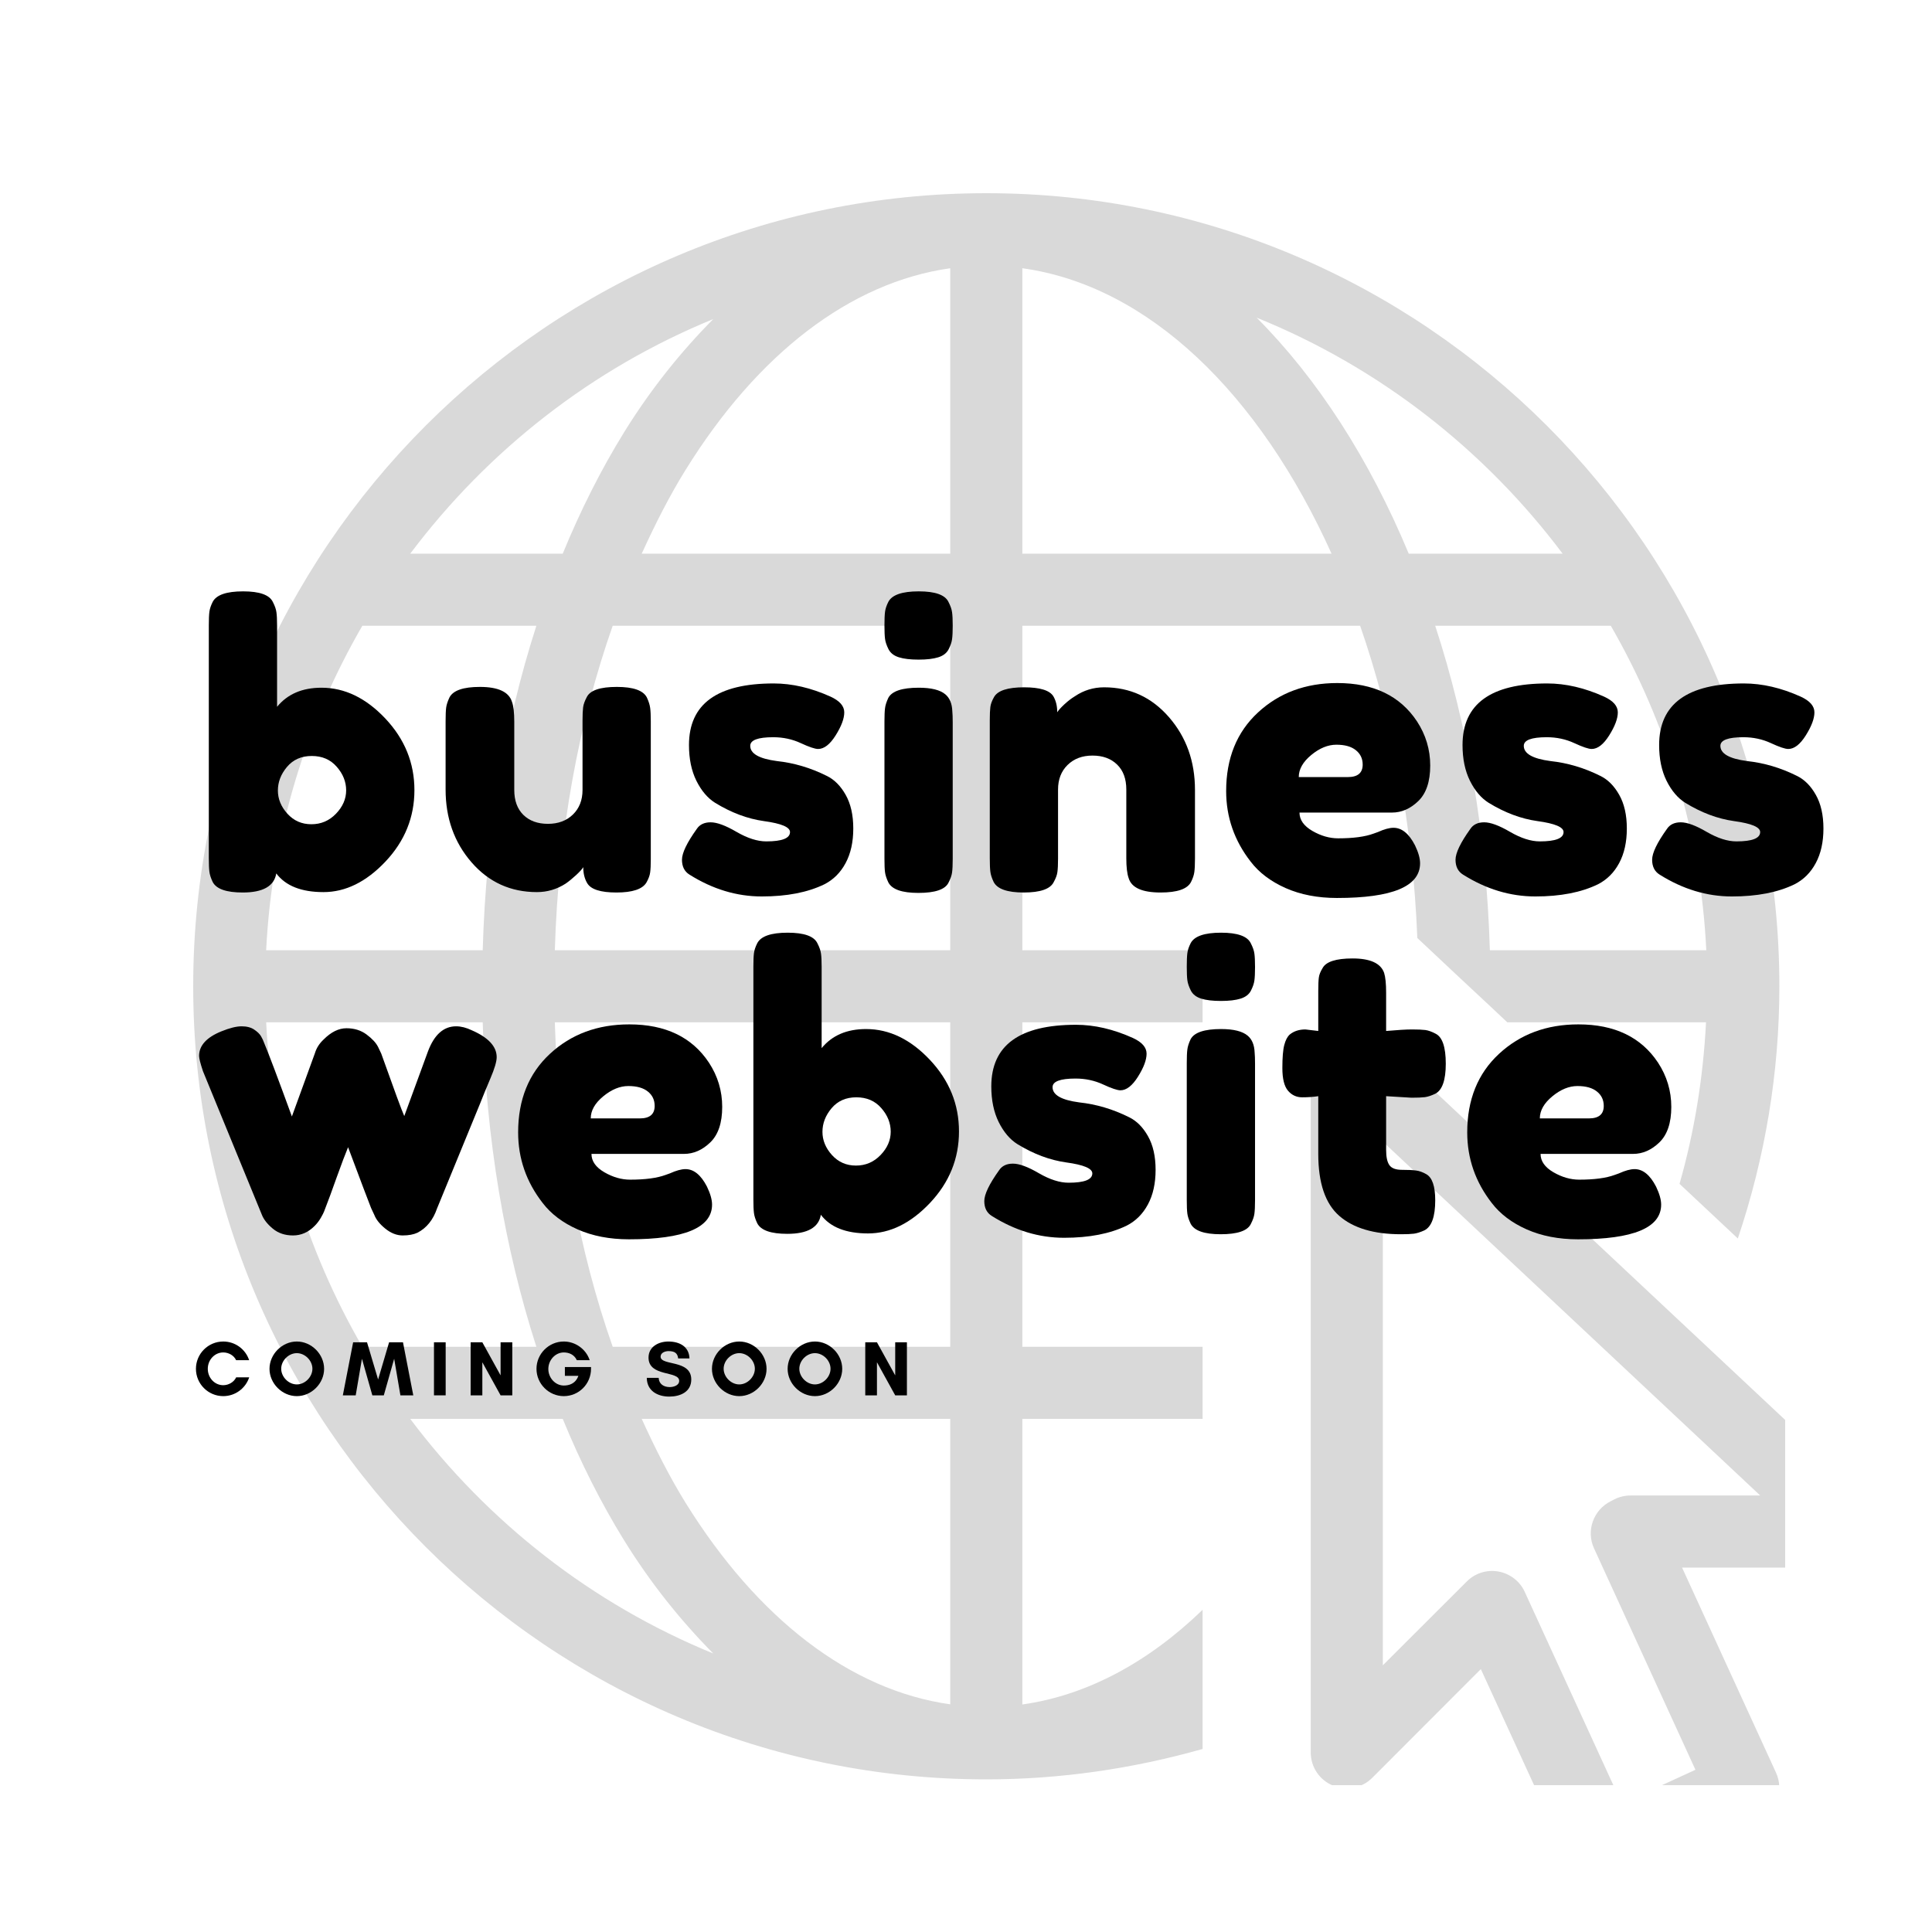 <svg xmlns="http://www.w3.org/2000/svg" xmlns:xlink="http://www.w3.org/1999/xlink" width="500" zoomAndPan="magnify" viewBox="0 0 375 375" height="500" preserveAspectRatio="xMidYMid meet" version="1.0"><defs><g/><clipPath id="7849eb82cc"><path d="M 37.5 37.5 L 346.5 37.5 L 346.5 346.5 L 37.5 346.5 Z M 37.5 37.5 " clip-rule="nonzero"/></clipPath></defs><g clip-path="url(#7849eb82cc)"><path fill="#d9d9d9" d="M 191.438 37.5 C 106.516 37.5 37.5 106.516 37.5 191.438 C 37.5 276.359 106.516 345.375 191.438 345.375 C 205.844 345.375 219.918 343.297 233.422 339.473 L 233.422 312.465 C 222.953 322.578 211.09 329.059 198.434 330.836 L 198.434 275.402 L 233.422 275.402 L 233.422 261.41 L 198.434 261.41 L 198.434 198.434 L 233.422 198.434 L 233.422 184.441 L 198.434 184.441 L 198.434 121.465 L 264.004 121.465 C 270.266 139.531 274.227 160.086 275.102 182.062 L 282.402 188.922 L 289.316 195.375 L 292.57 198.434 L 331.137 198.434 C 330.59 209.121 328.895 219.617 325.996 229.785 L 337.312 240.391 C 342.586 224.73 345.375 208.273 345.375 191.438 C 345.375 106.516 276.359 37.5 191.438 37.5 Z M 184.441 52.066 L 184.441 107.473 L 124.555 107.473 C 127.18 101.703 129.965 96.211 133.055 91.234 C 147.023 68.688 165.035 54.801 184.441 52.066 Z M 198.434 52.066 C 222.953 55.457 244.465 76.449 258.457 107.473 L 198.434 107.473 Z M 243.918 61.66 C 267.695 71.281 288.141 87.273 303.309 107.473 L 273.438 107.473 C 265.781 89.078 255.695 73.469 243.918 61.66 Z M 138.441 61.934 C 132.125 68.305 126.277 75.602 121.164 83.855 C 116.684 91.098 112.691 99.027 109.223 107.473 L 79.621 107.473 C 94.68 87.438 114.906 71.555 138.441 61.934 Z M 70.328 121.465 L 104.109 121.465 C 97.961 140.543 94.324 161.863 93.695 184.441 L 51.66 184.441 C 52.805 161.535 59.504 140.16 70.328 121.465 Z M 118.926 121.465 L 184.441 121.465 L 184.441 184.441 L 107.691 184.441 C 108.375 161.535 112.363 140.105 118.926 121.465 Z M 278.574 121.465 L 312.656 121.465 C 323.453 140.16 330.07 161.562 331.191 184.441 L 289.18 184.441 C 288.523 161.836 284.805 140.516 278.574 121.465 Z M 51.66 198.434 L 93.695 198.434 C 94.324 221.012 97.961 242.332 104.109 261.41 L 70.328 261.41 C 59.504 242.715 52.805 221.34 51.66 198.434 Z M 107.691 198.434 L 184.441 198.434 L 184.441 261.41 L 118.926 261.41 C 112.363 242.77 108.375 221.34 107.691 198.434 Z M 261.082 198.434 C 257.363 198.625 254.41 201.688 254.41 205.434 L 254.41 340.129 C 254.41 342.969 256.105 345.512 258.73 346.578 C 261.355 347.672 264.359 347.07 266.355 345.074 L 287.43 323.973 L 305.004 362.293 C 306.617 365.793 310.773 367.324 314.297 365.711 L 341.301 353.355 C 344.801 351.742 346.332 347.59 344.719 344.062 L 326.488 304.266 L 359.371 304.266 C 362.238 304.266 364.836 302.516 365.875 299.84 C 366.941 297.16 366.258 294.125 364.152 292.16 L 266.191 200.32 C 264.797 199.035 262.969 198.352 261.082 198.434 Z M 268.406 221.586 L 341.656 290.273 L 316.512 290.273 C 315.418 290.273 314.352 290.52 313.367 291.012 L 312.629 291.395 C 309.27 293.086 307.82 297.133 309.406 300.551 L 329.086 343.516 L 314.789 350.078 L 295.957 308.996 C 295.027 306.918 293.086 305.441 290.848 305.031 C 288.578 304.621 286.281 305.359 284.668 307 L 268.406 323.234 Z M 79.621 275.402 L 109.223 275.402 C 112.691 283.848 116.684 291.777 121.164 299.02 C 126.277 307.273 132.125 314.57 138.441 320.941 C 114.906 311.32 94.68 295.438 79.621 275.402 Z M 124.555 275.402 L 184.441 275.402 L 184.441 330.809 C 165.035 328.074 147.023 314.188 133.055 291.668 C 129.965 286.664 127.18 281.172 124.555 275.402 Z M 124.555 275.402 " fill-opacity="1" fill-rule="nonzero"/></g><g fill="#000000" fill-opacity="1"><g transform="translate(37.5, 173.313)"><g><path d="M 24.906 -39.828 C 29.406 -39.828 33.535 -37.832 37.297 -33.844 C 41.055 -29.852 42.938 -25.223 42.938 -19.953 C 42.938 -14.68 41.066 -10.062 37.328 -6.094 C 33.586 -2.133 29.57 -0.156 25.281 -0.156 C 21 -0.156 17.945 -1.363 16.125 -3.781 C 15.719 -1.312 13.547 -0.078 9.609 -0.078 C 6.43 -0.078 4.488 -0.758 3.781 -2.125 C 3.426 -2.875 3.211 -3.539 3.141 -4.125 C 3.066 -4.707 3.031 -5.578 3.031 -6.734 L 3.031 -51.938 C 3.031 -53.102 3.066 -53.973 3.141 -54.547 C 3.211 -55.129 3.426 -55.773 3.781 -56.484 C 4.488 -57.848 6.457 -58.531 9.688 -58.531 C 12.875 -58.531 14.797 -57.848 15.453 -56.484 C 15.848 -55.723 16.082 -55.051 16.156 -54.469 C 16.238 -53.895 16.281 -53.031 16.281 -51.875 L 16.281 -36.125 C 18.301 -38.594 21.176 -39.828 24.906 -39.828 Z M 18.281 -15.375 C 19.52 -14.008 21.07 -13.328 22.938 -13.328 C 24.812 -13.328 26.406 -14.008 27.719 -15.375 C 29.031 -16.738 29.688 -18.25 29.688 -19.906 C 29.688 -21.57 29.078 -23.098 27.859 -24.484 C 26.648 -25.879 25.035 -26.578 23.016 -26.578 C 20.992 -26.578 19.391 -25.867 18.203 -24.453 C 17.023 -23.047 16.438 -21.52 16.438 -19.875 C 16.438 -18.238 17.051 -16.738 18.281 -15.375 Z M 18.281 -15.375 "/></g></g></g><g fill="#000000" fill-opacity="1"><g transform="translate(83.46, 173.313)"><g><path d="M 20.75 -0.156 C 15.645 -0.156 11.414 -2.082 8.062 -5.938 C 4.707 -9.801 3.031 -14.508 3.031 -20.062 L 3.031 -33.312 C 3.031 -34.531 3.066 -35.414 3.141 -35.969 C 3.211 -36.52 3.426 -37.176 3.781 -37.938 C 4.488 -39.301 6.457 -39.984 9.688 -39.984 C 13.227 -39.984 15.301 -39.023 15.906 -37.109 C 16.207 -36.297 16.359 -35.004 16.359 -33.234 L 16.359 -19.984 C 16.359 -17.922 16.945 -16.305 18.125 -15.141 C 19.312 -13.984 20.898 -13.406 22.891 -13.406 C 24.891 -13.406 26.508 -14.008 27.75 -15.219 C 28.988 -16.426 29.609 -18.016 29.609 -19.984 L 29.609 -33.391 C 29.609 -34.555 29.645 -35.426 29.719 -36 C 29.789 -36.582 30.031 -37.254 30.438 -38.016 C 31.094 -39.328 33.035 -39.984 36.266 -39.984 C 39.453 -39.984 41.395 -39.301 42.094 -37.938 C 42.445 -37.176 42.66 -36.504 42.734 -35.922 C 42.816 -35.348 42.859 -34.477 42.859 -33.312 L 42.859 -6.516 C 42.859 -5.398 42.816 -4.551 42.734 -3.969 C 42.66 -3.395 42.426 -2.754 42.031 -2.047 C 41.27 -0.734 39.32 -0.078 36.188 -0.078 C 33.113 -0.078 31.223 -0.68 30.516 -1.891 C 30.004 -2.754 29.75 -3.789 29.75 -5 C 29.551 -4.645 29.098 -4.141 28.391 -3.484 C 27.68 -2.828 27 -2.27 26.344 -1.812 C 24.633 -0.707 22.77 -0.156 20.75 -0.156 Z M 20.75 -0.156 "/></g></g></g><g fill="#000000" fill-opacity="1"><g transform="translate(130.48, 173.313)"><g><path d="M 3.328 -3.562 C 2.367 -4.164 1.891 -5.125 1.891 -6.438 C 1.891 -7.75 2.848 -9.742 4.766 -12.422 C 5.328 -13.273 6.223 -13.703 7.453 -13.703 C 8.691 -13.703 10.367 -13.082 12.484 -11.844 C 14.609 -10.613 16.531 -10 18.25 -10 C 21.32 -10 22.859 -10.602 22.859 -11.812 C 22.859 -12.77 21.172 -13.477 17.797 -13.938 C 14.617 -14.383 11.461 -15.566 8.328 -17.484 C 6.867 -18.398 5.656 -19.828 4.688 -21.766 C 3.727 -23.711 3.25 -26.023 3.25 -28.703 C 3.25 -36.672 8.727 -40.656 19.688 -40.656 C 23.27 -40.656 26.953 -39.801 30.734 -38.094 C 32.504 -37.281 33.391 -36.266 33.391 -35.047 C 33.391 -33.836 32.832 -32.348 31.719 -30.578 C 30.613 -28.816 29.477 -27.938 28.312 -27.938 C 27.707 -27.938 26.582 -28.316 24.938 -29.078 C 23.301 -29.836 21.523 -30.219 19.609 -30.219 C 16.629 -30.219 15.141 -29.66 15.141 -28.547 C 15.141 -27.035 16.859 -26.051 20.297 -25.594 C 23.629 -25.238 26.859 -24.281 29.984 -22.719 C 31.453 -22.008 32.676 -20.785 33.656 -19.047 C 34.645 -17.305 35.141 -15.125 35.141 -12.5 C 35.141 -9.875 34.645 -7.641 33.656 -5.797 C 32.676 -3.953 31.301 -2.578 29.531 -1.672 C 26.301 -0.098 22.25 0.688 17.375 0.688 C 12.508 0.688 7.828 -0.727 3.328 -3.562 Z M 3.328 -3.562 "/></g></g></g><g fill="#000000" fill-opacity="1"><g transform="translate(168.641, 173.313)"><g><path d="M 3.031 -33.234 C 3.031 -34.398 3.066 -35.27 3.141 -35.844 C 3.211 -36.426 3.426 -37.098 3.781 -37.859 C 4.488 -39.172 6.457 -39.828 9.688 -39.828 C 12.113 -39.828 13.832 -39.398 14.844 -38.547 C 15.695 -37.836 16.148 -36.75 16.203 -35.281 C 16.254 -34.781 16.281 -34.051 16.281 -33.094 L 16.281 -6.594 C 16.281 -5.426 16.238 -4.551 16.156 -3.969 C 16.082 -3.395 15.848 -2.727 15.453 -1.969 C 14.797 -0.656 12.848 0 9.609 0 C 6.43 0 4.488 -0.68 3.781 -2.047 C 3.426 -2.805 3.211 -3.461 3.141 -4.016 C 3.066 -4.566 3.031 -5.445 3.031 -6.656 Z M 15.484 -47.281 C 15.109 -46.551 14.441 -46.035 13.484 -45.734 C 12.523 -45.43 11.25 -45.281 9.656 -45.281 C 8.062 -45.281 6.785 -45.43 5.828 -45.734 C 4.867 -46.035 4.195 -46.562 3.812 -47.312 C 3.438 -48.07 3.211 -48.742 3.141 -49.328 C 3.066 -49.91 3.031 -50.781 3.031 -51.938 C 3.031 -53.102 3.066 -53.973 3.141 -54.547 C 3.211 -55.129 3.426 -55.773 3.781 -56.484 C 4.488 -57.848 6.457 -58.531 9.688 -58.531 C 12.875 -58.531 14.797 -57.848 15.453 -56.484 C 15.848 -55.723 16.082 -55.051 16.156 -54.469 C 16.238 -53.895 16.281 -53.023 16.281 -51.859 C 16.281 -50.703 16.238 -49.832 16.156 -49.25 C 16.082 -48.676 15.859 -48.02 15.484 -47.281 Z M 15.484 -47.281 "/></g></g></g><g fill="#000000" fill-opacity="1"><g transform="translate(189.085, 173.313)"><g><path d="M 25.219 -39.906 C 30.258 -39.906 34.457 -37.973 37.812 -34.109 C 41.176 -30.242 42.859 -25.535 42.859 -19.984 L 42.859 -6.656 C 42.859 -5.5 42.816 -4.629 42.734 -4.047 C 42.66 -3.473 42.445 -2.832 42.094 -2.125 C 41.395 -0.758 39.426 -0.078 36.188 -0.078 C 32.602 -0.078 30.535 -1.008 29.984 -2.875 C 29.68 -3.738 29.531 -5.023 29.531 -6.734 L 29.531 -20.062 C 29.531 -22.133 28.938 -23.75 27.75 -24.906 C 26.562 -26.07 24.969 -26.656 22.969 -26.656 C 20.977 -26.656 19.363 -26.047 18.125 -24.828 C 16.895 -23.617 16.281 -22.031 16.281 -20.062 L 16.281 -6.656 C 16.281 -5.5 16.238 -4.629 16.156 -4.047 C 16.082 -3.473 15.848 -2.832 15.453 -2.125 C 14.797 -0.758 12.848 -0.078 9.609 -0.078 C 6.43 -0.078 4.488 -0.758 3.781 -2.125 C 3.426 -2.875 3.211 -3.539 3.141 -4.125 C 3.066 -4.707 3.031 -5.578 3.031 -6.734 L 3.031 -33.547 C 3.031 -34.648 3.066 -35.492 3.141 -36.078 C 3.211 -36.66 3.453 -37.305 3.859 -38.016 C 4.566 -39.273 6.508 -39.906 9.688 -39.906 C 12.77 -39.906 14.664 -39.32 15.375 -38.156 C 15.875 -37.301 16.125 -36.27 16.125 -35.062 C 16.332 -35.414 16.785 -35.922 17.484 -36.578 C 18.191 -37.234 18.875 -37.758 19.531 -38.156 C 21.25 -39.32 23.145 -39.906 25.219 -39.906 Z M 25.219 -39.906 "/></g></g></g><g fill="#000000" fill-opacity="1"><g transform="translate(236.105, 173.313)"><g><path d="M 41.5 -24.719 C 41.5 -21.613 40.727 -19.316 39.188 -17.828 C 37.645 -16.336 35.941 -15.594 34.078 -15.594 L 16.125 -15.594 C 16.125 -14.188 16.957 -13 18.625 -12.031 C 20.289 -11.07 21.957 -10.594 23.625 -10.594 C 26.551 -10.594 28.848 -10.898 30.516 -11.516 L 31.344 -11.812 C 32.562 -12.363 33.57 -12.641 34.375 -12.641 C 35.988 -12.641 37.379 -11.504 38.547 -9.234 C 39.203 -7.867 39.531 -6.707 39.531 -5.75 C 39.531 -1.258 34.148 0.984 23.391 0.984 C 19.66 0.984 16.344 0.344 13.438 -0.938 C 10.539 -2.227 8.281 -3.938 6.656 -6.062 C 3.477 -10.145 1.891 -14.711 1.891 -19.766 C 1.891 -26.117 3.945 -31.203 8.062 -35.016 C 12.176 -38.828 17.312 -40.734 23.469 -40.734 C 30.488 -40.734 35.641 -38.258 38.922 -33.312 C 40.641 -30.688 41.5 -27.82 41.5 -24.719 Z M 25.516 -22.484 C 27.43 -22.484 28.391 -23.289 28.391 -24.906 C 28.391 -26.07 27.945 -27.004 27.062 -27.703 C 26.188 -28.41 24.926 -28.766 23.281 -28.766 C 21.645 -28.766 20.02 -28.098 18.406 -26.766 C 16.789 -25.43 15.984 -24.004 15.984 -22.484 Z M 25.516 -22.484 "/></g></g></g><g fill="#000000" fill-opacity="1"><g transform="translate(280.626, 173.313)"><g><path d="M 3.328 -3.562 C 2.367 -4.164 1.891 -5.125 1.891 -6.438 C 1.891 -7.75 2.848 -9.742 4.766 -12.422 C 5.328 -13.273 6.223 -13.703 7.453 -13.703 C 8.691 -13.703 10.367 -13.082 12.484 -11.844 C 14.609 -10.613 16.531 -10 18.25 -10 C 21.32 -10 22.859 -10.602 22.859 -11.812 C 22.859 -12.77 21.172 -13.477 17.797 -13.938 C 14.617 -14.383 11.461 -15.566 8.328 -17.484 C 6.867 -18.398 5.656 -19.828 4.688 -21.766 C 3.727 -23.711 3.25 -26.023 3.25 -28.703 C 3.25 -36.672 8.727 -40.656 19.688 -40.656 C 23.27 -40.656 26.953 -39.801 30.734 -38.094 C 32.504 -37.281 33.391 -36.266 33.391 -35.047 C 33.391 -33.836 32.832 -32.348 31.719 -30.578 C 30.613 -28.816 29.477 -27.938 28.312 -27.938 C 27.707 -27.938 26.582 -28.316 24.938 -29.078 C 23.301 -29.836 21.523 -30.219 19.609 -30.219 C 16.629 -30.219 15.141 -29.66 15.141 -28.547 C 15.141 -27.035 16.859 -26.051 20.297 -25.594 C 23.629 -25.238 26.859 -24.281 29.984 -22.719 C 31.453 -22.008 32.676 -20.785 33.656 -19.047 C 34.645 -17.305 35.141 -15.125 35.141 -12.5 C 35.141 -9.875 34.645 -7.641 33.656 -5.797 C 32.676 -3.953 31.301 -2.578 29.531 -1.672 C 26.301 -0.098 22.25 0.688 17.375 0.688 C 12.508 0.688 7.828 -0.727 3.328 -3.562 Z M 3.328 -3.562 "/></g></g></g><g fill="#000000" fill-opacity="1"><g transform="translate(318.787, 173.313)"><g><path d="M 3.328 -3.562 C 2.367 -4.164 1.891 -5.125 1.891 -6.438 C 1.891 -7.75 2.848 -9.742 4.766 -12.422 C 5.328 -13.273 6.223 -13.703 7.453 -13.703 C 8.691 -13.703 10.367 -13.082 12.484 -11.844 C 14.609 -10.613 16.531 -10 18.25 -10 C 21.32 -10 22.859 -10.602 22.859 -11.812 C 22.859 -12.77 21.172 -13.477 17.797 -13.938 C 14.617 -14.383 11.461 -15.566 8.328 -17.484 C 6.867 -18.398 5.656 -19.828 4.688 -21.766 C 3.727 -23.711 3.25 -26.023 3.25 -28.703 C 3.25 -36.672 8.727 -40.656 19.688 -40.656 C 23.27 -40.656 26.953 -39.801 30.734 -38.094 C 32.504 -37.281 33.391 -36.266 33.391 -35.047 C 33.391 -33.836 32.832 -32.348 31.719 -30.578 C 30.613 -28.816 29.477 -27.938 28.312 -27.938 C 27.707 -27.938 26.582 -28.316 24.938 -29.078 C 23.301 -29.836 21.523 -30.219 19.609 -30.219 C 16.629 -30.219 15.141 -29.66 15.141 -28.547 C 15.141 -27.035 16.859 -26.051 20.297 -25.594 C 23.629 -25.238 26.859 -24.281 29.984 -22.719 C 31.453 -22.008 32.676 -20.785 33.656 -19.047 C 34.645 -17.305 35.141 -15.125 35.141 -12.5 C 35.141 -9.875 34.645 -7.641 33.656 -5.797 C 32.676 -3.953 31.301 -2.578 29.531 -1.672 C 26.301 -0.098 22.25 0.688 17.375 0.688 C 12.508 0.688 7.828 -0.727 3.328 -3.562 Z M 3.328 -3.562 "/></g></g></g><g fill="#000000" fill-opacity="1"><g transform="translate(37.5, 239.565)"><g><path d="M 54.062 -39.594 C 57.289 -38.188 58.906 -36.445 58.906 -34.375 C 58.906 -33.52 58.5 -32.145 57.688 -30.25 C 56.883 -28.352 56.207 -26.703 55.656 -25.297 L 47.328 -5 C 46.566 -2.781 45.301 -1.211 43.531 -0.297 C 42.781 0.055 41.82 0.234 40.656 0.234 C 39.5 0.234 38.375 -0.207 37.281 -1.094 C 36.195 -1.977 35.484 -2.875 35.141 -3.781 L 34.531 -5.078 C 34.125 -6.086 32.633 -10.023 30.062 -16.891 C 29.551 -15.672 28.801 -13.688 27.812 -10.938 C 26.832 -8.188 26.203 -6.469 25.922 -5.781 C 25.648 -5.102 25.477 -4.648 25.406 -4.422 C 25.332 -4.203 25.117 -3.785 24.766 -3.172 C 24.41 -2.566 24.004 -2.039 23.547 -1.594 C 22.336 -0.375 20.945 0.234 19.375 0.234 C 17.812 0.234 16.5 -0.207 15.438 -1.094 C 14.383 -1.977 13.68 -2.875 13.328 -3.781 L 1.891 -31.656 C 1.391 -33.164 1.141 -34.148 1.141 -34.609 C 1.141 -36.617 2.578 -38.207 5.453 -39.375 C 7.066 -40.031 8.379 -40.359 9.391 -40.359 C 10.398 -40.359 11.219 -40.145 11.844 -39.719 C 12.477 -39.289 12.922 -38.859 13.172 -38.422 C 13.422 -37.992 13.625 -37.555 13.781 -37.109 C 14.633 -35.086 16.426 -30.336 19.156 -22.859 L 23.625 -35.141 C 23.926 -36.141 24.484 -37.02 25.297 -37.781 C 26.754 -39.25 28.238 -39.984 29.75 -39.984 C 31.27 -39.984 32.57 -39.578 33.656 -38.766 C 34.738 -37.961 35.484 -37.156 35.891 -36.344 L 36.5 -35.062 C 39.02 -27.988 40.508 -23.945 40.969 -22.938 L 45.578 -35.516 C 46.797 -38.742 48.613 -40.359 51.031 -40.359 C 51.988 -40.359 53 -40.102 54.062 -39.594 Z M 54.062 -39.594 "/></g></g></g><g fill="#000000" fill-opacity="1"><g transform="translate(98.679, 239.565)"><g><path d="M 41.5 -24.719 C 41.5 -21.613 40.727 -19.316 39.188 -17.828 C 37.645 -16.336 35.941 -15.594 34.078 -15.594 L 16.125 -15.594 C 16.125 -14.188 16.957 -13 18.625 -12.031 C 20.289 -11.07 21.957 -10.594 23.625 -10.594 C 26.551 -10.594 28.848 -10.898 30.516 -11.516 L 31.344 -11.812 C 32.562 -12.363 33.57 -12.641 34.375 -12.641 C 35.988 -12.641 37.379 -11.504 38.547 -9.234 C 39.203 -7.867 39.531 -6.707 39.531 -5.75 C 39.531 -1.258 34.148 0.984 23.391 0.984 C 19.66 0.984 16.344 0.344 13.438 -0.938 C 10.539 -2.227 8.281 -3.938 6.656 -6.062 C 3.477 -10.145 1.891 -14.711 1.891 -19.766 C 1.891 -26.117 3.945 -31.203 8.062 -35.016 C 12.176 -38.828 17.312 -40.734 23.469 -40.734 C 30.488 -40.734 35.641 -38.258 38.922 -33.312 C 40.641 -30.688 41.5 -27.82 41.5 -24.719 Z M 25.516 -22.484 C 27.43 -22.484 28.391 -23.289 28.391 -24.906 C 28.391 -26.07 27.945 -27.004 27.062 -27.703 C 26.188 -28.41 24.926 -28.766 23.281 -28.766 C 21.645 -28.766 20.02 -28.098 18.406 -26.766 C 16.789 -25.43 15.984 -24.004 15.984 -22.484 Z M 25.516 -22.484 "/></g></g></g><g fill="#000000" fill-opacity="1"><g transform="translate(143.2, 239.565)"><g><path d="M 24.906 -39.828 C 29.406 -39.828 33.535 -37.832 37.297 -33.844 C 41.055 -29.852 42.938 -25.223 42.938 -19.953 C 42.938 -14.68 41.066 -10.062 37.328 -6.094 C 33.586 -2.133 29.57 -0.156 25.281 -0.156 C 21 -0.156 17.945 -1.363 16.125 -3.781 C 15.719 -1.312 13.547 -0.078 9.609 -0.078 C 6.43 -0.078 4.488 -0.758 3.781 -2.125 C 3.426 -2.875 3.211 -3.539 3.141 -4.125 C 3.066 -4.707 3.031 -5.578 3.031 -6.734 L 3.031 -51.938 C 3.031 -53.102 3.066 -53.973 3.141 -54.547 C 3.211 -55.129 3.426 -55.773 3.781 -56.484 C 4.488 -57.848 6.457 -58.531 9.688 -58.531 C 12.875 -58.531 14.797 -57.848 15.453 -56.484 C 15.848 -55.723 16.082 -55.051 16.156 -54.469 C 16.238 -53.895 16.281 -53.031 16.281 -51.875 L 16.281 -36.125 C 18.301 -38.594 21.176 -39.828 24.906 -39.828 Z M 18.281 -15.375 C 19.52 -14.008 21.07 -13.328 22.938 -13.328 C 24.812 -13.328 26.406 -14.008 27.719 -15.375 C 29.031 -16.738 29.688 -18.25 29.688 -19.906 C 29.688 -21.57 29.078 -23.098 27.859 -24.484 C 26.648 -25.879 25.035 -26.578 23.016 -26.578 C 20.992 -26.578 19.391 -25.867 18.203 -24.453 C 17.023 -23.047 16.438 -21.52 16.438 -19.875 C 16.438 -18.238 17.051 -16.738 18.281 -15.375 Z M 18.281 -15.375 "/></g></g></g><g fill="#000000" fill-opacity="1"><g transform="translate(189.16, 239.565)"><g><path d="M 3.328 -3.562 C 2.367 -4.164 1.891 -5.125 1.891 -6.438 C 1.891 -7.75 2.848 -9.742 4.766 -12.422 C 5.328 -13.273 6.223 -13.703 7.453 -13.703 C 8.691 -13.703 10.367 -13.082 12.484 -11.844 C 14.609 -10.613 16.531 -10 18.25 -10 C 21.32 -10 22.859 -10.602 22.859 -11.812 C 22.859 -12.77 21.172 -13.477 17.797 -13.938 C 14.617 -14.383 11.461 -15.566 8.328 -17.484 C 6.867 -18.398 5.656 -19.828 4.688 -21.766 C 3.727 -23.711 3.25 -26.023 3.25 -28.703 C 3.25 -36.672 8.727 -40.656 19.688 -40.656 C 23.27 -40.656 26.953 -39.801 30.734 -38.094 C 32.504 -37.281 33.391 -36.266 33.391 -35.047 C 33.391 -33.836 32.832 -32.348 31.719 -30.578 C 30.613 -28.816 29.477 -27.938 28.312 -27.938 C 27.707 -27.938 26.582 -28.316 24.938 -29.078 C 23.301 -29.836 21.523 -30.219 19.609 -30.219 C 16.629 -30.219 15.141 -29.66 15.141 -28.547 C 15.141 -27.035 16.859 -26.051 20.297 -25.594 C 23.629 -25.238 26.859 -24.281 29.984 -22.719 C 31.453 -22.008 32.676 -20.785 33.656 -19.047 C 34.645 -17.305 35.141 -15.125 35.141 -12.5 C 35.141 -9.875 34.645 -7.641 33.656 -5.797 C 32.676 -3.953 31.301 -2.578 29.531 -1.672 C 26.301 -0.098 22.25 0.688 17.375 0.688 C 12.508 0.688 7.828 -0.727 3.328 -3.562 Z M 3.328 -3.562 "/></g></g></g><g fill="#000000" fill-opacity="1"><g transform="translate(227.321, 239.565)"><g><path d="M 3.031 -33.234 C 3.031 -34.398 3.066 -35.27 3.141 -35.844 C 3.211 -36.426 3.426 -37.098 3.781 -37.859 C 4.488 -39.172 6.457 -39.828 9.688 -39.828 C 12.113 -39.828 13.832 -39.398 14.844 -38.547 C 15.695 -37.836 16.148 -36.75 16.203 -35.281 C 16.254 -34.781 16.281 -34.051 16.281 -33.094 L 16.281 -6.594 C 16.281 -5.426 16.238 -4.551 16.156 -3.969 C 16.082 -3.395 15.848 -2.727 15.453 -1.969 C 14.797 -0.656 12.848 0 9.609 0 C 6.43 0 4.488 -0.68 3.781 -2.047 C 3.426 -2.805 3.211 -3.461 3.141 -4.016 C 3.066 -4.566 3.031 -5.445 3.031 -6.656 Z M 15.484 -47.281 C 15.109 -46.551 14.441 -46.035 13.484 -45.734 C 12.523 -45.43 11.25 -45.281 9.656 -45.281 C 8.062 -45.281 6.785 -45.43 5.828 -45.734 C 4.867 -46.035 4.195 -46.562 3.812 -47.312 C 3.438 -48.07 3.211 -48.742 3.141 -49.328 C 3.066 -49.91 3.031 -50.781 3.031 -51.938 C 3.031 -53.102 3.066 -53.973 3.141 -54.547 C 3.211 -55.129 3.426 -55.773 3.781 -56.484 C 4.488 -57.848 6.457 -58.531 9.688 -58.531 C 12.875 -58.531 14.797 -57.848 15.453 -56.484 C 15.848 -55.723 16.082 -55.051 16.156 -54.469 C 16.238 -53.895 16.281 -53.023 16.281 -51.859 C 16.281 -50.703 16.238 -49.832 16.156 -49.25 C 16.082 -48.676 15.859 -48.02 15.484 -47.281 Z M 15.484 -47.281 "/></g></g></g><g fill="#000000" fill-opacity="1"><g transform="translate(247.765, 239.565)"><g><path d="M 26.203 -26.5 L 21.281 -26.797 L 21.281 -16.359 C 21.281 -14.992 21.492 -14.008 21.922 -13.406 C 22.348 -12.801 23.156 -12.5 24.344 -12.5 C 25.531 -12.5 26.438 -12.457 27.062 -12.375 C 27.695 -12.301 28.367 -12.062 29.078 -11.656 C 30.234 -11 30.812 -9.312 30.812 -6.594 C 30.812 -3.406 30.109 -1.457 28.703 -0.75 C 27.941 -0.406 27.27 -0.191 26.688 -0.109 C 26.102 -0.035 25.258 0 24.156 0 C 18.906 0 14.914 -1.188 12.188 -3.562 C 9.469 -5.938 8.109 -9.945 8.109 -15.594 L 8.109 -26.797 C 7.141 -26.648 6.098 -26.578 4.984 -26.578 C 3.879 -26.578 2.961 -27.004 2.234 -27.859 C 1.504 -28.723 1.141 -30.188 1.141 -32.25 C 1.141 -34.32 1.266 -35.82 1.516 -36.75 C 1.766 -37.688 2.117 -38.359 2.578 -38.766 C 3.379 -39.422 4.391 -39.75 5.609 -39.75 L 8.109 -39.453 L 8.109 -47.25 C 8.109 -48.406 8.145 -49.258 8.219 -49.812 C 8.289 -50.375 8.531 -50.984 8.938 -51.641 C 9.594 -52.898 11.535 -53.531 14.766 -53.531 C 18.191 -53.531 20.234 -52.598 20.891 -50.734 C 21.148 -49.922 21.281 -48.633 21.281 -46.875 L 21.281 -39.453 C 23.5 -39.648 25.176 -39.75 26.312 -39.75 C 27.445 -39.75 28.301 -39.711 28.875 -39.641 C 29.457 -39.566 30.129 -39.328 30.891 -38.922 C 32.203 -38.266 32.859 -36.32 32.859 -33.094 C 32.859 -29.906 32.176 -27.961 30.812 -27.266 C 30.062 -26.91 29.395 -26.691 28.812 -26.609 C 28.227 -26.535 27.359 -26.5 26.203 -26.5 Z M 26.203 -26.5 "/></g></g></g><g fill="#000000" fill-opacity="1"><g transform="translate(282.897, 239.565)"><g><path d="M 41.5 -24.719 C 41.5 -21.613 40.727 -19.316 39.188 -17.828 C 37.645 -16.336 35.941 -15.594 34.078 -15.594 L 16.125 -15.594 C 16.125 -14.188 16.957 -13 18.625 -12.031 C 20.289 -11.07 21.957 -10.594 23.625 -10.594 C 26.551 -10.594 28.848 -10.898 30.516 -11.516 L 31.344 -11.812 C 32.562 -12.363 33.57 -12.641 34.375 -12.641 C 35.988 -12.641 37.379 -11.504 38.547 -9.234 C 39.203 -7.867 39.531 -6.707 39.531 -5.75 C 39.531 -1.258 34.148 0.984 23.391 0.984 C 19.66 0.984 16.344 0.344 13.438 -0.938 C 10.539 -2.227 8.281 -3.938 6.656 -6.062 C 3.477 -10.145 1.891 -14.711 1.891 -19.766 C 1.891 -26.117 3.945 -31.203 8.062 -35.016 C 12.176 -38.828 17.312 -40.734 23.469 -40.734 C 30.488 -40.734 35.641 -38.258 38.922 -33.312 C 40.641 -30.688 41.5 -27.82 41.5 -24.719 Z M 25.516 -22.484 C 27.43 -22.484 28.391 -23.289 28.391 -24.906 C 28.391 -26.07 27.945 -27.004 27.062 -27.703 C 26.188 -28.41 24.926 -28.766 23.281 -28.766 C 21.645 -28.766 20.02 -28.098 18.406 -26.766 C 16.789 -25.43 15.984 -24.004 15.984 -22.484 Z M 25.516 -22.484 "/></g></g></g><g fill="#000000" fill-opacity="1"><g transform="translate(37.5, 270.836)"><g><path d="M 8.344 -3.5 C 7.922 -2.59 6.891 -1.969 5.832 -1.969 C 4.164 -1.969 2.832 -3.391 2.832 -5.148 C 2.832 -6.891 4.164 -8.328 5.832 -8.328 C 6.875 -8.328 7.906 -7.754 8.328 -6.828 L 10.859 -6.828 C 10.16 -8.934 8.176 -10.449 5.832 -10.449 C 2.906 -10.449 0.531 -8.07 0.531 -5.148 C 0.531 -2.227 2.906 0.152 5.832 0.152 C 8.176 0.152 10.176 -1.379 10.871 -3.5 Z M 8.344 -3.5 "/></g></g></g><g fill="#000000" fill-opacity="1"><g transform="translate(51.78, 270.836)"><g><path d="M 8.859 -5.164 C 8.859 -3.574 7.422 -2.121 5.832 -2.121 C 4.238 -2.121 2.801 -3.574 2.801 -5.164 C 2.801 -6.754 4.238 -8.191 5.832 -8.191 C 7.422 -8.191 8.859 -6.754 8.859 -5.164 Z M 11.129 -5.148 C 11.129 -7.996 8.676 -10.449 5.832 -10.449 C 2.984 -10.449 0.531 -7.996 0.531 -5.148 C 0.531 -2.301 2.984 0.152 5.832 0.152 C 8.676 0.152 11.129 -2.301 11.129 -5.148 Z M 11.129 -5.148 "/></g></g></g><g fill="#000000" fill-opacity="1"><g transform="translate(66.469, 270.836)"><g><path d="M 13.75 0 L 11.75 -10.297 L 9.055 -10.297 L 6.922 -3.074 L 4.77 -10.297 L 2.074 -10.297 L 0.074 0 L 2.574 0 L 3.785 -7.102 L 5.801 0 L 8.027 0 L 10.039 -7.102 L 11.25 0 Z M 13.75 0 "/></g></g></g><g fill="#000000" fill-opacity="1"><g transform="translate(83.324, 270.836)"><g><path d="M 3.18 0 L 3.18 -10.297 L 0.91 -10.297 L 0.91 0 Z M 3.18 0 "/></g></g></g><g fill="#000000" fill-opacity="1"><g transform="translate(90.441, 270.836)"><g><path d="M 8.996 0 L 8.996 -10.297 L 6.723 -10.297 L 6.723 -3.875 L 3.18 -10.297 L 0.91 -10.297 L 0.91 0 L 3.18 0 L 3.18 -6.422 L 6.723 0 Z M 8.996 0 "/></g></g></g><g fill="#000000" fill-opacity="1"><g transform="translate(103.373, 270.836)"><g><path d="M 6.059 -8.328 C 7.059 -8.328 8.086 -7.922 8.586 -6.828 L 11.086 -6.828 C 10.375 -8.965 8.328 -10.449 6.059 -10.449 C 3.148 -10.449 0.758 -8.055 0.758 -5.148 C 0.758 -2.242 3.148 0.152 6.059 0.152 C 8.996 0.152 11.344 -2.227 11.344 -5.148 L 11.344 -5.496 L 6.27 -5.496 L 6.27 -3.785 L 8.891 -3.785 C 8.328 -2.227 7.059 -1.906 6.059 -1.906 C 4.422 -1.906 3.059 -3.379 3.059 -5.117 C 3.059 -6.859 4.422 -8.328 6.059 -8.328 Z M 6.059 -8.328 "/></g></g></g><g fill="#000000" fill-opacity="1"><g transform="translate(118.275, 270.836)"><g/></g></g><g fill="#000000" fill-opacity="1"><g transform="translate(125.089, 270.836)"><g><path d="M 4.906 -1.605 C 3.785 -1.605 2.816 -2.164 2.758 -3.391 L 0.453 -3.391 C 0.469 -0.879 2.543 0.242 4.816 0.242 C 6.922 0.242 9.086 -0.652 9.086 -3.074 C 9.086 -6.996 3.133 -5.68 3.133 -7.512 C 3.133 -8.285 4.027 -8.586 4.664 -8.586 C 5.801 -8.586 6.422 -8.238 6.543 -7.164 L 8.738 -7.164 C 8.66 -9.512 6.754 -10.449 4.633 -10.449 C 2.758 -10.449 0.789 -9.449 0.789 -7.328 C 0.789 -3.527 6.738 -4.816 6.738 -2.816 C 6.738 -1.895 5.617 -1.605 4.906 -1.605 Z M 4.906 -1.605 "/></g></g></g><g fill="#000000" fill-opacity="1"><g transform="translate(137.658, 270.836)"><g><path d="M 8.859 -5.164 C 8.859 -3.574 7.422 -2.121 5.832 -2.121 C 4.238 -2.121 2.801 -3.574 2.801 -5.164 C 2.801 -6.754 4.238 -8.191 5.832 -8.191 C 7.422 -8.191 8.859 -6.754 8.859 -5.164 Z M 11.129 -5.148 C 11.129 -7.996 8.676 -10.449 5.832 -10.449 C 2.984 -10.449 0.531 -7.996 0.531 -5.148 C 0.531 -2.301 2.984 0.152 5.832 0.152 C 8.676 0.152 11.129 -2.301 11.129 -5.148 Z M 11.129 -5.148 "/></g></g></g><g fill="#000000" fill-opacity="1"><g transform="translate(152.347, 270.836)"><g><path d="M 8.859 -5.164 C 8.859 -3.574 7.422 -2.121 5.832 -2.121 C 4.238 -2.121 2.801 -3.574 2.801 -5.164 C 2.801 -6.754 4.238 -8.191 5.832 -8.191 C 7.422 -8.191 8.859 -6.754 8.859 -5.164 Z M 11.129 -5.148 C 11.129 -7.996 8.676 -10.449 5.832 -10.449 C 2.984 -10.449 0.531 -7.996 0.531 -5.148 C 0.531 -2.301 2.984 0.152 5.832 0.152 C 8.676 0.152 11.129 -2.301 11.129 -5.148 Z M 11.129 -5.148 "/></g></g></g><g fill="#000000" fill-opacity="1"><g transform="translate(167.036, 270.836)"><g><path d="M 8.996 0 L 8.996 -10.297 L 6.723 -10.297 L 6.723 -3.875 L 3.18 -10.297 L 0.91 -10.297 L 0.91 0 L 3.18 0 L 3.18 -6.422 L 6.723 0 Z M 8.996 0 "/></g></g></g></svg>
